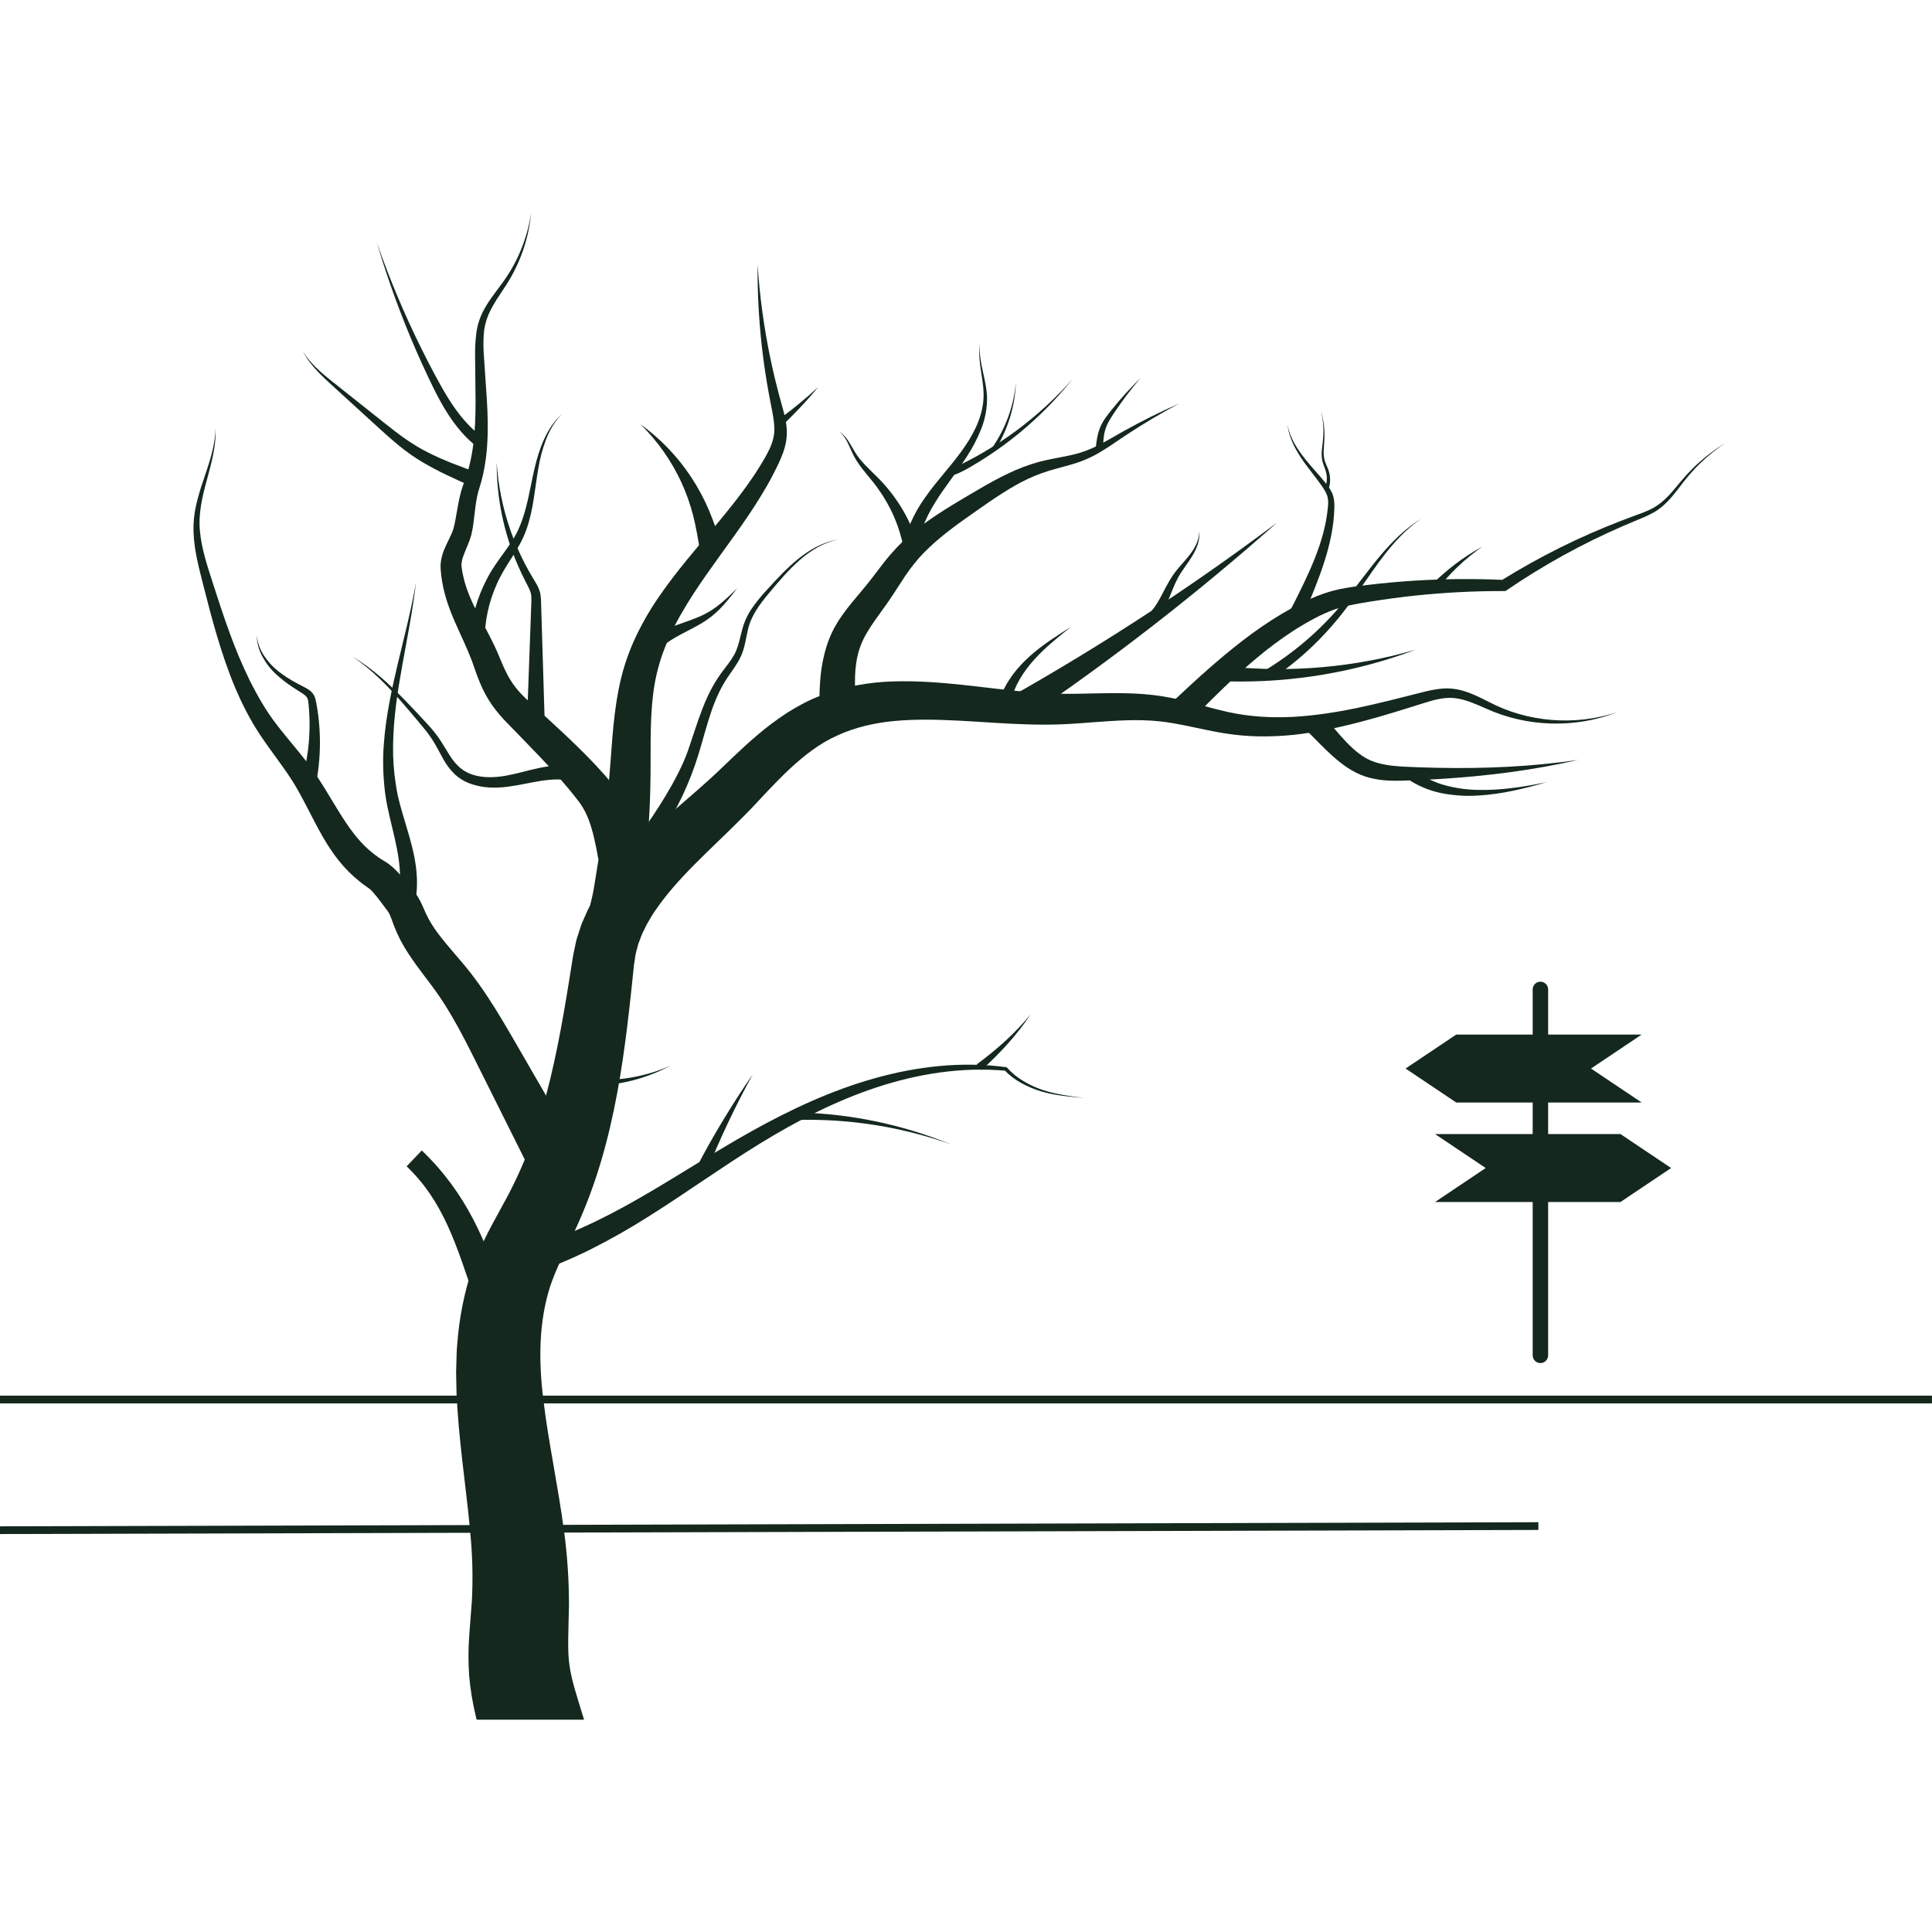 <svg xmlns="http://www.w3.org/2000/svg" xmlns:xlink="http://www.w3.org/1999/xlink" width="500" zoomAndPan="magnify" viewBox="0 0 375 375" height="500" preserveAspectRatio="xMidYMid meet" version="1.2"><defs><clipPath id="9fa9acbe0a"><path d="M 272.797 200.809 L 318.641 200.809 L 318.641 213.996 L 272.797 213.996 Z M 272.797 200.809 "/></clipPath><clipPath id="e62b48b665"><path d="M 318.641 213.996 L 282.652 213.996 L 272.82 207.402 L 282.652 200.809 L 318.641 200.809 L 308.812 207.402 Z M 318.641 213.996 "/></clipPath><clipPath id="1b3061badb"><path d="M 278.543 220.121 L 324.387 220.121 L 324.387 233.309 L 278.543 233.309 Z M 278.543 220.121 "/></clipPath><clipPath id="f7535d61cc"><path d="M 278.543 220.121 L 314.531 220.121 L 324.363 226.715 L 314.531 233.309 L 278.543 233.309 L 288.371 226.715 Z M 278.543 220.121 "/></clipPath><clipPath id="55ff3dac99"><path d="M 88 132 L 314 132 L 314 333.789 L 88 333.789 Z M 88 132 "/></clipPath><clipPath id="1706150962"><path d="M 37.5 83 L 113 83 L 113 230 L 37.5 230 Z M 37.5 83 "/></clipPath><clipPath id="55419ef429"><path d="M 85 41.289 L 124 41.289 L 124 167 L 85 167 Z M 85 41.289 "/></clipPath></defs><g id="8d9707c61b"><path style="fill:none;stroke-width:2;stroke-linecap:butt;stroke-linejoin:miter;stroke:#14281d;stroke-opacity:1;stroke-miterlimit:4;" d="M -0.002 1 L 499.998 1 " transform="matrix(-0.75,0,0,-0.75,374.991,272.394)"/><path style="fill:none;stroke-width:2;stroke-linecap:butt;stroke-linejoin:miter;stroke:#14281d;stroke-opacity:1;stroke-miterlimit:4;" d="M 0.002 0.999 L 398.128 0.999 " transform="matrix(-0.75,0.002,-0.002,-0.75,298.597,296.96)"/><path style="fill:none;stroke-width:4;stroke-linecap:round;stroke-linejoin:miter;stroke:#14281d;stroke-opacity:1;stroke-miterlimit:4;" d="M 1.999 1.999 L 96.697 1.999 " transform="matrix(0,0.75,-0.75,0,300.492,190.548)"/><g clip-rule="nonzero" clip-path="url(#9fa9acbe0a)"><g clip-rule="nonzero" clip-path="url(#e62b48b665)"><path style=" stroke:none;fill-rule:nonzero;fill:#14281d;fill-opacity:1;" d="M 318.641 213.996 L 272.848 213.996 L 272.848 200.809 L 318.641 200.809 Z M 318.641 213.996 "/></g></g><g clip-rule="nonzero" clip-path="url(#1b3061badb)"><g clip-rule="nonzero" clip-path="url(#f7535d61cc)"><path style=" stroke:none;fill-rule:nonzero;fill:#14281d;fill-opacity:1;" d="M 278.543 220.121 L 324.336 220.121 L 324.336 233.309 L 278.543 233.309 Z M 278.543 220.121 "/></g></g><g clip-rule="nonzero" clip-path="url(#55ff3dac99)"><path style=" stroke:none;fill-rule:nonzero;fill:#14281d;fill-opacity:1;" d="M 95.316 376.859 C 96.5 369.289 96.711 358.691 95.898 350.992 C 95.488 347.133 94.836 343.312 93.934 339.539 C 93.469 337.605 92.891 335.465 92.344 333.09 C 91.723 330.5 91.293 327.879 91.062 325.23 C 90.883 322.621 90.887 320.016 91.082 317.406 C 91.234 315.035 91.449 312.883 91.578 310.957 C 91.789 307.07 91.742 303.188 91.438 299.305 C 91.117 295.25 90.625 291.078 90.113 286.773 C 89.602 282.469 89.082 277.992 88.781 273.387 C 88.727 272.223 88.613 271.094 88.602 269.898 L 88.531 266.352 L 88.633 262.734 C 88.66 261.531 88.824 260.289 88.914 259.07 C 89.422 254.172 90.504 249.156 92.367 244.367 C 94.281 239.566 96.688 235.645 98.57 232.078 C 100.426 228.555 102.02 224.918 103.352 221.164 C 106.07 213.574 107.859 205.438 109.336 197.086 C 109.703 194.996 110.059 192.895 110.398 190.777 L 110.906 187.594 L 111.16 185.996 L 111.223 185.594 L 111.324 185.086 L 111.531 184.094 C 111.68 183.434 111.789 182.762 111.98 182.121 L 112.598 180.211 L 112.918 179.266 L 113.312 178.363 L 114.113 176.57 C 114.402 175.988 114.727 175.441 115.035 174.879 C 115.34 174.32 115.641 173.742 116 173.238 C 116.695 172.203 117.363 171.129 118.129 170.188 C 121.09 166.305 124.418 163.047 127.727 160.059 C 131.039 157.066 134.367 154.301 137.465 151.5 C 138.258 150.801 138.984 150.09 139.738 149.391 L 142.102 147.121 C 143.707 145.602 145.363 144.059 147.129 142.57 C 148.93 141.043 150.816 139.637 152.793 138.348 C 154.82 137.074 156.996 135.871 159.301 135.027 C 163.859 133.23 168.672 132.41 173.285 132.266 C 177.898 132.117 182.406 132.465 186.766 132.926 C 191.121 133.387 195.391 133.973 199.598 134.324 C 201.699 134.492 203.777 134.617 205.859 134.66 C 207.938 134.703 210.082 134.637 212.246 134.594 C 216.578 134.5 221.098 134.43 225.656 135.156 C 230.219 135.879 234.34 137.328 238.402 138.211 C 240.426 138.648 242.469 138.941 244.535 139.094 C 246.621 139.234 248.707 139.254 250.793 139.156 C 254.992 138.93 259.203 138.293 263.395 137.418 C 267.582 136.539 271.754 135.469 275.949 134.402 C 277.035 134.109 278.137 133.883 279.25 133.727 C 280.422 133.562 281.59 133.586 282.754 133.789 C 285.074 134.219 287.062 135.289 288.984 136.242 C 296.504 140.191 305.688 140.961 313.91 138.223 C 305.863 141.406 296.418 141.184 288.391 137.508 C 286.41 136.645 284.465 135.762 282.48 135.516 C 280.5 135.273 278.551 135.777 276.516 136.418 C 272.391 137.707 268.254 139.031 264.016 140.133 C 259.781 141.238 255.473 142.16 251.051 142.637 C 248.82 142.863 246.59 142.961 244.348 142.93 C 242.09 142.887 239.84 142.684 237.609 142.328 C 233.176 141.598 229.02 140.422 224.992 140 C 220.961 139.578 216.793 139.848 212.492 140.168 C 210.344 140.336 208.156 140.508 205.922 140.594 C 203.688 140.684 201.434 140.664 199.219 140.594 C 194.785 140.465 190.438 140.102 186.191 139.883 C 181.949 139.664 177.77 139.566 173.762 139.93 C 169.754 140.289 165.957 141.184 162.547 142.746 C 159.141 144.25 156.102 146.617 153.145 149.371 C 151.676 150.75 150.234 152.242 148.789 153.762 L 146.594 156.113 C 145.809 156.926 145.031 157.773 144.238 158.547 C 141.086 161.723 137.914 164.664 134.965 167.633 C 132.012 170.602 129.316 173.598 127.203 176.715 C 126.637 177.484 126.223 178.285 125.746 179.066 C 125.52 179.449 125.316 179.844 125.137 180.25 C 124.949 180.645 124.734 181.039 124.566 181.43 L 124.117 182.629 L 123.887 183.223 L 123.734 183.824 L 123.41 185.02 C 123.312 185.418 123.289 185.824 123.219 186.223 L 123.125 186.82 L 123.074 187.121 L 123.031 187.52 L 122.863 189.141 L 122.523 192.383 C 122.293 194.555 122.043 196.73 121.781 198.918 C 120.711 207.66 119.285 216.582 116.648 225.453 C 115.324 229.941 113.68 234.312 111.723 238.566 C 109.77 242.742 107.875 246.363 106.785 249.688 C 104.633 256.398 104.461 263.855 105.492 271.875 C 106.434 279.867 108.309 288.301 109.512 297.398 C 110.137 302.125 110.445 306.875 110.438 311.641 C 110.348 316.406 110.098 320.34 110.539 323.277 C 110.918 326.168 112.137 329.738 113.496 334.211 C 114.855 338.789 115.918 343.441 116.676 348.16 C 118.199 357.684 118.477 367.242 117.504 376.84 Z M 95.316 376.859 "/></g><path style=" stroke:none;fill-rule:nonzero;fill:#14281d;fill-opacity:1;" d="M 101.066 242.656 C 109.074 240.406 116.641 236.863 123.965 232.633 C 131.301 228.438 138.445 223.715 145.969 219.52 C 153.492 215.328 161.363 211.664 169.68 209.316 C 178 206.969 186.727 205.98 195.262 207.133 L 195.402 207.152 L 195.484 207.246 C 196.387 208.266 197.422 209.117 198.59 209.805 C 199.762 210.516 200.992 211.09 202.289 211.531 C 204.887 212.406 207.641 212.758 210.375 213.109 C 207.629 212.875 204.863 212.641 202.184 211.867 C 200.84 211.469 199.555 210.938 198.324 210.262 C 197.07 209.59 195.945 208.742 194.961 207.715 L 195.184 207.828 C 186.723 207.055 178.207 208.402 170.203 211.039 C 162.199 213.676 154.625 217.582 147.422 222.016 C 140.215 226.449 133.301 231.445 126.008 236.043 C 122.344 238.379 118.57 240.523 114.691 242.477 C 110.77 244.434 106.727 246.102 102.566 247.48 Z M 101.066 242.656 "/><path style=" stroke:none;fill-rule:nonzero;fill:#14281d;fill-opacity:1;" d="M 111.477 188.016 C 112.047 184.531 112.984 181.441 113.785 178.559 C 114.191 177.125 114.566 175.742 114.867 174.402 C 115.023 173.727 115.148 173.086 115.266 172.422 L 115.633 170.172 C 116.613 164.176 117.543 158.25 118.125 152.34 C 118.719 146.477 118.816 140.215 120.078 133.816 C 120.699 130.578 121.68 127.453 123.02 124.441 C 124.348 121.504 125.926 118.707 127.75 116.047 C 131.312 110.812 135.406 106.199 139.27 101.539 C 141.203 99.211 143.094 96.875 144.844 94.445 C 145.715 93.234 146.555 92.004 147.336 90.742 C 148.117 89.48 148.898 88.191 149.461 86.93 C 150.023 85.664 150.355 84.402 150.305 83.035 C 150.258 81.664 149.969 80.215 149.672 78.715 C 149.074 75.703 148.559 72.676 148.164 69.641 C 147.371 63.57 147 57.473 147.043 51.352 C 147.449 57.43 148.266 63.453 149.5 69.422 C 150.109 72.391 150.84 75.332 151.648 78.25 C 152.055 79.707 152.512 81.227 152.672 82.902 C 152.758 83.762 152.738 84.621 152.613 85.477 C 152.477 86.316 152.266 87.137 151.973 87.934 C 151.406 89.504 150.688 90.875 149.973 92.266 C 149.262 93.656 148.469 95 147.656 96.328 C 146.035 98.984 144.281 101.527 142.492 104.027 C 138.93 109.02 135.266 113.848 132.344 118.934 C 130.887 121.426 129.66 124.027 128.664 126.734 C 127.711 129.391 127.074 132.121 126.754 134.926 C 126.059 140.578 126.383 146.562 126.23 152.848 C 126.082 159.098 125.574 165.285 125.035 171.379 L 124.832 173.66 C 124.746 174.504 124.645 175.371 124.52 176.191 C 124.27 177.852 123.961 179.438 123.648 180.965 C 123.023 184.004 122.422 186.824 122.207 189.391 Z M 111.477 188.016 "/><g clip-rule="nonzero" clip-path="url(#1706150962)"><path style=" stroke:none;fill-rule:nonzero;fill:#14281d;fill-opacity:1;" d="M 104.102 229.562 L 94.891 211.109 C 91.766 204.941 88.938 198.773 85.328 193.465 C 83.559 190.836 81.289 188.203 79.234 185.039 C 78.152 183.402 77.254 181.676 76.531 179.852 C 76.18 178.926 75.938 178.176 75.699 177.637 C 75.602 177.418 75.488 177.203 75.359 177 C 75.324 176.949 75.332 176.949 75.262 176.855 L 75.039 176.57 L 74.637 176.031 C 74.121 175.34 73.637 174.68 73.152 174.074 C 72.91 173.773 72.672 173.484 72.441 173.23 C 72.254 173.016 72.055 172.812 71.84 172.621 C 71.816 172.594 71.789 172.574 71.762 172.551 L 71.738 172.527 L 71.594 172.422 L 71 172.004 C 70.598 171.727 70.207 171.441 69.836 171.125 C 69.078 170.523 68.359 169.879 67.676 169.195 C 64.918 166.441 63.008 163.184 61.371 160.098 L 58.988 155.516 C 58.594 154.77 58.191 154.035 57.785 153.309 C 57.379 152.582 56.965 151.91 56.516 151.219 C 54.727 148.453 52.574 145.762 50.602 142.816 C 46.598 136.828 44.145 130.191 42.16 123.566 C 41.168 120.242 40.301 116.902 39.457 113.57 C 38.613 110.238 37.688 106.828 37.562 103.285 C 37.504 101.512 37.672 99.758 38.07 98.031 C 38.469 96.34 38.953 94.68 39.535 93.043 C 40.078 91.414 40.645 89.793 41.074 88.137 C 41.297 87.312 41.473 86.473 41.605 85.629 C 41.684 85.207 41.711 84.785 41.766 84.355 C 41.816 83.926 41.844 83.461 41.516 83.152 C 41.867 83.438 41.852 83.945 41.84 84.359 C 41.832 84.77 41.816 85.223 41.762 85.648 C 41.68 86.508 41.551 87.363 41.379 88.207 C 41.043 89.906 40.582 91.566 40.137 93.223 C 39.227 96.527 38.457 99.879 38.82 103.203 C 39.141 106.543 40.211 109.77 41.266 113.039 C 42.32 116.309 43.375 119.566 44.547 122.766 C 45.691 125.953 47.008 129.07 48.492 132.117 C 50.012 135.125 51.656 138.016 53.684 140.621 C 55.699 143.273 58.012 145.82 60.141 148.703 C 62.312 151.648 64 154.691 65.785 157.562 C 67.57 160.43 69.379 163.035 71.652 165.004 C 72.215 165.5 72.805 165.961 73.422 166.383 C 73.723 166.605 74.035 166.812 74.359 166.996 L 74.836 167.293 L 75.199 167.523 C 75.367 167.637 75.516 167.742 75.641 167.84 C 76.09 168.191 76.516 168.574 76.914 168.988 C 77.277 169.355 77.605 169.715 77.918 170.07 C 78.539 170.781 79.098 171.48 79.645 172.141 L 80.516 173.199 C 80.891 173.695 81.219 174.219 81.504 174.77 C 82.027 175.773 82.352 176.648 82.66 177.301 C 83.297 178.648 84.066 179.914 84.965 181.102 C 86.805 183.609 89.188 186.062 91.457 188.992 C 93.695 191.891 95.641 194.926 97.453 197.945 C 99.262 200.965 100.949 203.941 102.676 206.918 L 112.996 224.773 Z M 104.102 229.562 "/></g><g clip-rule="nonzero" clip-path="url(#55419ef429)"><path style=" stroke:none;fill-rule:nonzero;fill:#14281d;fill-opacity:1;" d="M 116.137 166.75 C 115.633 163.949 115.117 161.344 114.254 159.094 C 113.852 158.016 113.332 157.004 112.684 156.055 L 112.445 155.715 L 112.137 155.312 L 111.508 154.504 C 111.082 153.969 110.645 153.434 110.203 152.906 C 106.641 148.66 102.602 144.629 98.59 140.484 C 97.453 139.355 96.422 138.141 95.492 136.832 C 94.566 135.488 93.789 134.059 93.168 132.547 C 92.562 131.117 92.078 129.613 91.648 128.414 C 91.172 127.145 90.633 125.879 90.047 124.59 C 88.895 122.02 87.566 119.336 86.652 116.359 C 86.184 114.863 85.852 113.336 85.656 111.781 L 85.539 110.605 C 85.52 110.395 85.52 110.117 85.512 109.879 C 85.508 109.637 85.543 109.383 85.559 109.141 C 85.676 108.242 85.914 107.375 86.27 106.543 C 86.91 105.031 87.621 103.852 87.969 102.754 C 88.148 102.133 88.297 101.508 88.402 100.871 L 88.777 98.766 C 89.031 97.328 89.305 95.836 89.836 94.312 L 90.211 93.289 C 90.32 92.969 90.453 92.652 90.547 92.324 C 90.75 91.676 90.953 91.023 91.109 90.352 C 92.441 85.008 92.352 79.27 92.262 73.539 L 92.215 69.219 C 92.184 67.742 92.258 66.27 92.434 64.805 C 92.621 63.289 93.055 61.852 93.738 60.484 C 94.414 59.145 95.258 57.953 96.125 56.785 C 96.988 55.621 97.859 54.504 98.613 53.305 C 99.383 52.105 100.062 50.855 100.656 49.559 C 101.848 46.938 102.66 44.203 103.09 41.355 C 102.816 44.246 102.152 47.047 101.098 49.75 C 100.57 51.105 99.949 52.414 99.238 53.684 C 98.535 54.957 97.707 56.156 96.918 57.348 C 96.133 58.539 95.387 59.738 94.84 61.004 C 94.293 62.27 93.977 63.586 93.891 64.961 C 93.805 66.363 93.82 67.762 93.93 69.16 L 94.219 73.449 C 94.625 79.164 95.098 85.047 93.988 90.977 C 93.859 91.719 93.676 92.449 93.492 93.184 C 93.41 93.551 93.285 93.91 93.18 94.273 L 92.875 95.289 C 92.523 96.504 92.34 97.859 92.172 99.262 L 91.91 101.418 C 91.82 102.207 91.68 102.988 91.496 103.758 C 91.047 105.426 90.324 106.77 89.926 107.938 C 89.738 108.441 89.621 108.965 89.574 109.504 C 89.57 109.734 89.582 109.961 89.613 110.188 L 89.77 111.152 C 90.016 112.441 90.371 113.699 90.84 114.926 C 91.762 117.406 93.133 119.82 94.492 122.41 C 95.168 123.703 95.844 125.035 96.469 126.426 C 97.102 127.895 97.562 129.105 98.148 130.289 C 99.281 132.656 100.699 134.398 102.746 136.215 C 106.957 140.094 111.297 143.953 115.402 148.285 C 115.91 148.828 116.414 149.379 116.922 149.941 L 117.668 150.785 L 118.043 151.215 L 118.457 151.73 C 119.523 153.109 120.406 154.598 121.109 156.191 C 122.484 159.25 123.211 162.289 123.898 165.098 Z M 116.137 166.75 "/></g><path style=" stroke:none;fill-rule:nonzero;fill:#14281d;fill-opacity:1;" d="M 329.746 89.805 C 328.121 91.242 326.676 92.895 325.312 94.562 C 323.945 96.23 322.461 97.801 320.598 98.75 C 319.645 99.215 318.66 99.617 317.652 99.961 C 316.641 100.336 315.617 100.711 314.613 101.105 C 306.578 104.199 298.906 108.012 291.59 112.547 C 285.852 112.301 280.121 112.355 274.391 112.715 C 271.473 112.906 268.562 113.172 265.652 113.512 C 264.203 113.691 262.758 113.859 261.262 114.121 C 259.73 114.371 258.234 114.754 256.77 115.27 C 255.336 115.785 253.941 116.391 252.582 117.082 C 251.906 117.41 251.23 117.758 250.586 118.125 C 249.938 118.492 249.281 118.863 248.633 119.242 C 246.082 120.781 243.629 122.461 241.273 124.285 C 236.57 127.895 232.23 131.863 227.988 135.84 L 231.516 139.453 C 235.57 135.34 239.621 131.309 243.98 127.68 C 246.137 125.863 248.395 124.176 250.75 122.625 C 251.34 122.246 251.922 121.855 252.527 121.508 C 253.129 121.156 253.727 120.793 254.34 120.465 C 255.539 119.789 256.777 119.188 258.055 118.668 C 260.5 117.652 263.254 117.219 266.113 116.746 C 268.945 116.297 271.789 115.918 274.645 115.609 C 280.367 115.004 286.105 114.711 291.859 114.723 L 292.215 114.723 L 292.477 114.543 C 299.594 109.684 307.105 105.539 315.012 102.109 C 316 101.676 316.992 101.266 317.988 100.848 C 319.016 100.449 320.016 99.988 320.984 99.465 C 322.961 98.348 324.414 96.609 325.727 94.906 C 327.027 93.172 328.371 91.5 329.926 90.008 C 331.477 88.492 333.156 87.137 334.965 85.938 C 333.102 87.062 331.363 88.352 329.746 89.805 Z M 329.746 89.805 "/><path style=" stroke:none;fill-rule:nonzero;fill:#14281d;fill-opacity:1;" d="M 159.023 138.512 C 159.023 136.504 159.023 134.418 159.191 132.262 C 159.336 130.012 159.727 127.805 160.375 125.641 C 160.715 124.516 161.148 123.426 161.676 122.371 C 162.195 121.359 162.785 120.391 163.441 119.461 C 164.707 117.656 166.074 116.098 167.328 114.594 C 167.961 113.836 168.551 113.117 169.145 112.348 L 170.961 109.969 C 172.227 108.266 173.621 106.676 175.137 105.191 C 178.219 102.23 181.695 99.938 185.145 97.84 C 186.875 96.793 188.582 95.785 190.328 94.77 C 192.074 93.75 193.863 92.766 195.723 91.887 C 197.59 90.988 199.523 90.254 201.523 89.691 C 203.531 89.137 205.527 88.848 207.434 88.434 C 209.34 88.055 211.164 87.434 212.902 86.562 C 214.656 85.695 216.359 84.645 218.117 83.672 C 221.621 81.719 225.203 79.938 228.867 78.332 C 225.34 80.211 221.914 82.246 218.586 84.441 C 216.922 85.531 215.309 86.711 213.551 87.75 C 211.77 88.816 209.879 89.625 207.879 90.18 C 205.926 90.758 203.984 91.191 202.188 91.844 C 200.371 92.508 198.625 93.32 196.949 94.289 C 193.594 96.207 190.363 98.574 187.113 100.852 C 183.906 103.145 180.844 105.539 178.359 108.324 C 177.129 109.742 176.012 111.246 175.016 112.836 L 173.379 115.355 C 172.816 116.215 172.207 117.09 171.617 117.91 C 170.434 119.559 169.277 121.117 168.363 122.656 C 167.469 124.102 166.828 125.656 166.449 127.312 C 165.691 130.578 165.941 134.293 166.234 138.242 Z M 159.023 138.512 "/><path style=" stroke:none;fill-rule:nonzero;fill:#14281d;fill-opacity:1;" d="M 175.445 106.574 C 174.637 102.277 172.953 98.352 170.398 94.805 C 169.152 93.035 167.547 91.426 166.312 89.496 C 165.68 88.539 165.246 87.473 164.793 86.473 C 164.336 85.473 163.801 84.477 162.91 83.785 C 163.871 84.371 164.543 85.344 165.105 86.305 C 165.664 87.266 166.191 88.242 166.887 89.078 C 168.25 90.777 169.984 92.176 171.512 93.898 C 174.641 97.395 176.883 101.391 178.234 105.887 Z M 175.445 106.574 "/><path style=" stroke:none;fill-rule:nonzero;fill:#14281d;fill-opacity:1;" d="M 256.848 138.91 C 258.414 140.688 259.797 142.445 261.289 144 C 262.785 145.559 264.367 146.91 266.137 147.648 C 267.949 148.406 270.117 148.672 272.328 148.801 C 274.566 148.914 276.855 148.988 279.113 149.031 C 288.184 149.215 297.285 148.82 306.305 147.5 C 297.414 149.539 288.297 150.672 279.152 151.215 C 276.859 151.352 274.594 151.461 272.273 151.527 C 269.957 151.594 267.496 151.527 265.012 150.727 C 262.48 149.883 260.434 148.324 258.648 146.738 C 256.859 145.148 255.285 143.414 253.711 141.895 Z M 256.848 138.91 "/><path style=" stroke:none;fill-rule:nonzero;fill:#14281d;fill-opacity:1;" d="M 249.445 119.641 C 249.914 119.258 250.328 118.656 250.715 117.934 C 251.102 117.215 251.504 116.383 251.895 115.605 C 252.68 114.031 253.445 112.453 254.152 110.859 C 255.566 107.676 256.77 104.402 257.395 100.996 C 257.547 100.152 257.664 99.289 257.75 98.434 C 257.836 97.574 257.828 96.793 257.551 96.066 C 257.27 95.344 256.785 94.621 256.27 93.91 C 255.758 93.199 255.223 92.504 254.684 91.801 C 253.605 90.398 252.516 88.977 251.641 87.41 C 250.77 85.848 250.094 84.168 249.898 82.406 C 250.215 84.152 250.992 85.766 251.953 87.223 C 252.914 88.684 254.066 90.016 255.23 91.344 C 255.816 92.004 256.414 92.672 256.977 93.359 C 257.543 94.047 258.137 94.758 258.543 95.656 C 258.953 96.555 259.027 97.602 259.004 98.5 C 258.977 99.398 258.914 100.309 258.816 101.203 C 258.402 104.805 257.379 108.297 256.152 111.664 C 255.539 113.355 254.871 115.008 254.188 116.648 C 253.836 117.477 253.523 118.262 253.133 119.133 C 252.746 120 252.238 120.938 251.398 121.758 Z M 249.445 119.641 "/><path style=" stroke:none;fill-rule:nonzero;fill:#14281d;fill-opacity:1;" d="M 196.43 135.094 C 214.305 124.977 231.457 113.758 247.887 101.426 C 232.438 115.129 216.176 127.781 199.094 139.383 Z M 196.43 135.094 "/><path style=" stroke:none;fill-rule:nonzero;fill:#14281d;fill-opacity:1;" d="M 189.586 206.586 C 193.414 203.762 197.023 200.594 200.055 196.863 C 197.406 200.879 194.082 204.453 190.496 207.703 Z M 189.586 206.586 "/><path style=" stroke:none;fill-rule:nonzero;fill:#14281d;fill-opacity:1;" d="M 155.027 215.93 C 165.234 216.199 175.07 218.254 184.531 222.098 C 174.98 218.734 165.145 217.156 155.023 217.367 Z M 155.027 215.93 "/><path style=" stroke:none;fill-rule:nonzero;fill:#14281d;fill-opacity:1;" d="M 135.125 226.762 C 136.754 223.582 138.504 220.496 140.34 217.457 C 142.18 214.418 144.082 211.434 146.117 208.543 C 144.391 211.629 142.801 214.789 141.293 217.969 C 139.785 221.148 138.371 224.387 137.102 227.645 Z M 135.125 226.762 "/><path style=" stroke:none;fill-rule:nonzero;fill:#14281d;fill-opacity:1;" d="M 92.266 252.535 C 88.535 241.473 86.078 233.219 78.926 226.383 L 81.867 223.305 C 90.648 231.691 94.301 241.07 97.574 250.746 Z M 92.266 252.535 "/><path style=" stroke:none;fill-rule:nonzero;fill:#14281d;fill-opacity:1;" d="M 76.73 175.539 C 77.574 173.379 77.766 170.895 77.562 168.391 C 77.363 165.891 76.781 163.34 76.156 160.75 C 75.531 158.16 74.867 155.48 74.617 152.73 C 74.336 150.008 74.293 147.277 74.492 144.547 C 74.875 139.121 76.016 133.852 77.254 128.648 C 78.492 123.449 79.844 118.281 80.746 113.012 C 80.141 118.324 79.086 123.582 78.137 128.836 C 77.184 134.086 76.367 139.359 76.297 144.621 C 76.25 147.238 76.434 149.84 76.852 152.426 C 77.227 154.992 78 157.477 78.77 160.043 C 79.535 162.609 80.328 165.246 80.707 168.055 C 81.086 170.863 81.074 173.84 80.137 176.738 Z M 76.73 175.539 "/><path style=" stroke:none;fill-rule:nonzero;fill:#14281d;fill-opacity:1;" d="M 91.613 94.434 C 88.406 93.012 85.121 91.562 82.023 89.715 C 78.887 87.883 76.164 85.492 73.578 83.121 L 65.789 76.012 C 64.5 74.82 63.172 73.66 61.938 72.391 C 60.703 71.121 59.57 69.734 58.785 68.16 C 60.605 71.215 63.539 73.262 66.258 75.461 L 74.516 82.023 C 77.262 84.219 80.008 86.305 83.074 87.82 C 86.125 89.379 89.387 90.559 92.688 91.754 Z M 91.613 94.434 "/><path style=" stroke:none;fill-rule:nonzero;fill:#14281d;fill-opacity:1;" d="M 135.875 106.926 C 135.488 104.602 135.109 102.332 134.555 100.133 C 133.992 97.918 133.238 95.773 132.289 93.695 C 130.32 89.426 127.66 85.641 124.309 82.344 C 128.227 85.176 131.516 88.609 134.18 92.645 C 135.523 94.691 136.672 96.84 137.629 99.09 C 138.582 101.348 139.336 103.652 140.078 105.887 Z M 135.875 106.926 "/><path style=" stroke:none;fill-rule:nonzero;fill:#14281d;fill-opacity:1;" d="M 238.555 129.375 C 244.648 129.996 250.742 130.031 256.844 129.48 C 262.945 128.93 268.938 127.801 274.82 126.094 C 269 128.281 263.023 129.895 256.891 130.93 C 250.762 131.965 244.586 132.41 238.371 132.258 Z M 238.555 129.375 "/><path style=" stroke:none;fill-rule:nonzero;fill:#14281d;fill-opacity:1;" d="M 92.895 86.953 C 89.715 84.602 87.441 81.395 85.609 78.125 C 84.691 76.48 83.871 74.801 83.078 73.121 C 82.285 71.438 81.512 69.742 80.77 68.039 C 77.801 61.223 75.262 54.25 73.156 47.125 C 75.602 54.121 78.465 60.941 81.754 67.586 C 82.57 69.242 83.414 70.883 84.285 72.512 C 85.152 74.145 86.043 75.754 87.008 77.301 C 88.93 80.383 91.223 83.246 94.137 85.18 Z M 92.895 86.953 "/><path style=" stroke:none;fill-rule:nonzero;fill:#14281d;fill-opacity:1;" d="M 102.199 142.617 L 102.691 129.066 L 102.938 122.289 L 103.059 118.898 L 103.121 117.211 C 103.152 116.691 103.152 116.172 103.121 115.648 C 103.055 114.781 102.504 113.863 101.977 112.824 C 101.445 111.781 100.961 110.766 100.508 109.711 C 97.766 103.352 96.398 96.707 96.402 89.781 C 96.703 94.301 97.598 98.699 99.09 102.973 C 99.832 105.086 100.711 107.137 101.73 109.129 C 102.238 110.125 102.781 111.098 103.352 112.051 C 103.883 112.98 104.664 113.988 104.906 115.391 C 104.988 115.996 105.031 116.602 105.031 117.215 L 105.082 118.902 L 105.184 122.293 L 105.391 129.07 L 105.801 142.625 Z M 102.199 142.617 "/><path style=" stroke:none;fill-rule:nonzero;fill:#14281d;fill-opacity:1;" d="M 123.898 162.379 C 127.25 157.816 131.641 151.094 133.523 145.723 C 134.477 143.023 135.297 140.23 136.375 137.48 C 136.906 136.09 137.527 134.738 138.23 133.426 C 138.949 132.121 139.77 130.883 140.691 129.711 C 141.578 128.566 142.422 127.449 142.93 126.203 C 143.434 124.957 143.695 123.527 144.09 122.098 C 144.484 120.629 145.117 119.273 145.98 118.027 C 146.824 116.82 147.75 115.68 148.754 114.605 C 150.703 112.461 152.676 110.297 154.953 108.465 C 157.23 106.633 159.852 105.156 162.734 104.727 C 159.863 105.277 157.332 106.852 155.184 108.742 C 153.039 110.633 151.152 112.859 149.301 115.078 C 147.445 117.297 145.707 119.613 145.145 122.363 C 144.82 123.734 144.637 125.203 144.109 126.66 C 143.582 128.117 142.691 129.379 141.863 130.562 C 141.031 131.707 140.301 132.914 139.668 134.18 C 139.051 135.453 138.52 136.758 138.066 138.102 C 137.141 140.793 136.445 143.594 135.582 146.402 C 133.832 152.105 131.293 157.43 127.961 162.375 Z M 123.898 162.379 "/><path style=" stroke:none;fill-rule:nonzero;fill:#14281d;fill-opacity:1;" d="M 274.93 149.738 C 276.648 151.004 278.535 151.91 280.598 152.453 C 282.707 153.012 284.852 153.301 287.031 153.324 C 289.242 153.355 291.445 153.227 293.637 152.938 C 295.836 152.668 298.027 152.285 300.203 151.797 C 298.078 152.457 295.918 153.016 293.723 153.473 C 291.523 153.945 289.301 154.258 287.055 154.406 C 284.766 154.566 282.488 154.441 280.23 154.035 C 277.895 153.613 275.715 152.773 273.699 151.52 Z M 274.93 149.738 "/><path style=" stroke:none;fill-rule:nonzero;fill:#14281d;fill-opacity:1;" d="M 244.863 130.523 C 251.098 126.828 256.504 122.168 261.074 116.547 C 263.359 113.75 265.465 110.777 267.812 107.977 C 270.16 105.18 272.762 102.555 275.883 100.668 C 272.863 102.707 270.414 105.438 268.238 108.316 C 266.062 111.195 264.102 114.266 261.934 117.211 C 257.594 123.121 252.543 128.035 246.371 132.113 Z M 244.863 130.523 "/><path style=" stroke:none;fill-rule:nonzero;fill:#14281d;fill-opacity:1;" d="M 91.188 124.348 C 91.438 120.129 92.539 116.148 94.492 112.406 C 96.375 108.645 99.359 105.852 100.812 102.32 C 102.344 98.773 102.855 94.781 103.762 90.887 C 104.223 88.938 104.801 87.004 105.645 85.176 C 106.488 83.348 107.617 81.648 109.102 80.312 C 107.699 81.734 106.691 83.484 105.977 85.316 C 105.281 87.172 104.781 89.078 104.469 91.031 C 103.793 94.918 103.551 98.953 102.152 102.855 C 101.461 104.809 100.379 106.609 99.305 108.285 C 98.23 109.961 97.207 111.59 96.434 113.352 C 94.855 116.875 94.066 120.566 94.07 124.426 Z M 91.188 124.348 "/><path style=" stroke:none;fill-rule:nonzero;fill:#14281d;fill-opacity:1;" d="M 175.352 107.426 C 175.453 105.379 175.91 103.414 176.73 101.535 C 177.516 99.746 178.48 98.062 179.625 96.48 C 181.82 93.332 184.418 90.645 186.559 87.676 C 188.707 84.734 190.531 81.445 190.863 77.805 C 191.227 74.184 189.629 70.477 190.203 66.734 C 189.867 70.504 191.695 73.969 191.582 77.844 C 191.512 79.777 191.109 81.641 190.383 83.43 C 189.664 85.199 188.789 86.887 187.75 88.484 C 185.723 91.695 183.301 94.566 181.426 97.668 C 179.523 100.734 178.137 104.105 178.23 107.449 Z M 175.352 107.426 "/><path style=" stroke:none;fill-rule:nonzero;fill:#14281d;fill-opacity:1;" d="M 58.379 152.207 C 59.18 149.559 59.699 146.855 59.938 144.102 C 60.059 142.719 60.105 141.332 60.082 139.945 C 60.07 139.25 60.039 138.555 59.992 137.859 C 59.973 137.512 59.934 137.164 59.902 136.816 C 59.883 136.5 59.84 136.184 59.777 135.871 C 59.727 135.625 59.621 135.406 59.457 135.215 C 59.258 134.992 59.031 134.801 58.781 134.641 L 56.988 133.496 C 55.77 132.711 54.625 131.828 53.559 130.844 C 52.488 129.848 51.609 128.703 50.918 127.41 C 50.223 126.125 49.859 124.754 49.824 123.293 C 49.977 124.719 50.445 126.031 51.23 127.234 C 51.992 128.41 52.93 129.434 54.035 130.301 C 55.137 131.16 56.305 131.918 57.543 132.574 L 59.434 133.57 C 59.801 133.766 60.137 134.004 60.438 134.293 C 60.773 134.625 61.016 135.016 61.156 135.465 C 61.273 135.84 61.359 136.223 61.418 136.613 C 61.48 136.969 61.551 137.324 61.602 137.684 C 61.715 138.398 61.809 139.117 61.879 139.84 C 62.027 141.289 62.102 142.742 62.102 144.199 C 62.094 147.141 61.785 150.051 61.172 152.926 Z M 58.379 152.207 "/><path style=" stroke:none;fill-rule:nonzero;fill:#14281d;fill-opacity:1;" d="M 150.434 81.914 C 153.375 79.84 156.164 77.578 158.805 75.133 C 156.492 77.938 154.004 80.574 151.336 83.043 Z M 150.434 81.914 "/><path style=" stroke:none;fill-rule:nonzero;fill:#14281d;fill-opacity:1;" d="M 222.367 119.684 C 223.531 118.805 224.418 117.477 225.207 116.031 C 225.996 114.582 226.727 113.012 227.727 111.57 C 228.723 110.129 229.953 108.957 230.961 107.641 C 231.965 106.32 232.785 104.801 232.77 103.09 C 232.973 104.793 232.289 106.496 231.406 107.945 C 230.523 109.395 229.414 110.719 228.645 112.145 C 227.875 113.57 227.332 115.145 226.672 116.73 C 226.008 118.32 225.191 119.98 223.781 121.32 Z M 222.367 119.684 "/><path style=" stroke:none;fill-rule:nonzero;fill:#14281d;fill-opacity:1;" d="M 184.66 90.836 C 185.766 90.527 186.844 89.992 187.93 89.43 C 189.02 88.863 190.094 88.27 191.141 87.645 C 193.262 86.395 195.312 85.039 197.293 83.574 C 201.266 80.625 204.895 77.293 208.172 73.586 C 205.062 77.469 201.582 80.988 197.734 84.145 C 195.805 85.719 193.801 87.191 191.719 88.559 C 190.68 89.246 189.613 89.895 188.539 90.527 C 187.465 91.156 186.344 91.785 185.086 92.215 Z M 184.66 90.836 "/><path style=" stroke:none;fill-rule:nonzero;fill:#14281d;fill-opacity:1;" d="M 212.676 87.152 C 212.797 85.773 212.98 84.328 213.535 82.969 C 214.086 81.609 215.004 80.504 215.855 79.441 C 217.582 77.309 219.422 75.281 221.383 73.359 C 219.609 75.438 217.957 77.605 216.434 79.871 C 215.676 81 214.922 82.129 214.551 83.34 C 214.18 84.551 214.113 85.875 214.117 87.215 Z M 212.676 87.152 "/><path style=" stroke:none;fill-rule:nonzero;fill:#14281d;fill-opacity:1;" d="M 257.199 94.707 C 257.641 93.531 257.656 92.352 257.242 91.164 C 257.047 90.574 256.766 89.98 256.633 89.305 C 256.52 88.652 256.496 87.996 256.57 87.336 C 256.703 86.047 256.906 84.801 256.875 83.52 C 256.859 82.238 256.699 80.977 256.398 79.73 C 256.762 80.969 256.977 82.23 257.055 83.516 C 257.152 84.801 257 86.098 256.93 87.359 C 256.891 87.98 256.938 88.598 257.074 89.207 C 257.219 89.797 257.512 90.355 257.75 90.969 C 258.273 92.277 258.316 93.602 257.879 94.945 Z M 257.199 94.707 "/><path style=" stroke:none;fill-rule:nonzero;fill:#14281d;fill-opacity:1;" d="M 110.984 151.812 C 109.508 151.082 107.25 151.242 105.145 151.543 C 103.004 151.863 100.801 152.418 98.48 152.711 C 96.156 153.008 93.691 152.969 91.359 152.137 C 90.172 151.719 89.121 151.082 88.199 150.219 C 87.344 149.367 86.625 148.41 86.047 147.348 C 85.473 146.348 84.977 145.34 84.426 144.395 C 83.867 143.449 83.242 142.547 82.555 141.691 C 81.156 139.965 79.684 138.246 78.223 136.551 C 75.285 133.172 72.145 129.93 68.395 127.434 C 72.281 129.727 75.621 132.836 78.754 136.07 C 80.32 137.699 81.859 139.312 83.383 141.008 C 84.156 141.863 84.859 142.773 85.5 143.734 C 86.133 144.699 86.68 145.684 87.281 146.605 C 87.832 147.508 88.5 148.312 89.289 149.02 C 90.07 149.672 90.949 150.141 91.93 150.426 C 93.891 151.012 96.062 150.934 98.156 150.57 C 100.281 150.191 102.418 149.531 104.699 149.051 C 105.871 148.805 107.051 148.648 108.246 148.582 C 109.473 148.531 110.824 148.617 112.156 149.172 Z M 110.984 151.812 "/><path style=" stroke:none;fill-rule:nonzero;fill:#14281d;fill-opacity:1;" d="M 115.91 209.602 C 120.855 209.754 125.598 208.836 130.133 206.855 C 125.684 209.211 120.945 210.5 115.918 210.723 Z M 115.91 209.602 "/><path style=" stroke:none;fill-rule:nonzero;fill:#14281d;fill-opacity:1;" d="M 194.113 135.523 C 195.285 132.227 197.461 129.535 199.906 127.344 C 202.352 125.152 205.125 123.41 207.859 121.684 C 205.328 123.703 202.793 125.734 200.672 128.109 C 198.551 130.48 196.867 133.207 196.188 136.141 Z M 194.113 135.523 "/><path style=" stroke:none;fill-rule:nonzero;fill:#14281d;fill-opacity:1;" d="M 277.73 114.352 C 277.875 113.535 278.379 113.047 278.754 112.66 C 279.133 112.277 279.531 111.926 279.938 111.574 C 280.734 110.863 281.555 110.188 282.398 109.547 C 284.082 108.266 285.852 107.117 287.711 106.102 C 285.992 107.309 284.375 108.637 282.859 110.09 C 282.109 110.812 281.387 111.559 280.695 112.336 C 280.062 113.086 279.133 114 279.164 114.512 Z M 277.73 114.352 "/><path style=" stroke:none;fill-rule:nonzero;fill:#14281d;fill-opacity:1;" d="M 125.375 124.527 C 126.852 123.25 128.531 122.41 130.164 121.77 C 131.801 121.125 133.43 120.621 134.98 120 C 136.543 119.41 137.988 118.605 139.316 117.586 C 140.648 116.562 141.875 115.367 143.094 114.172 C 142.055 115.523 141.008 116.883 139.793 118.125 C 138.555 119.387 137.16 120.445 135.609 121.297 C 134.09 122.168 132.531 122.895 131.102 123.719 C 129.668 124.543 128.371 125.457 127.406 126.574 Z M 125.375 124.527 "/><path style=" stroke:none;fill-rule:nonzero;fill:#14281d;fill-opacity:1;" d="M 192.559 86.953 C 195.219 83.094 196.77 78.832 197.203 74.164 C 197.004 78.91 195.656 83.305 193.164 87.348 Z M 192.559 86.953 "/></g></svg>